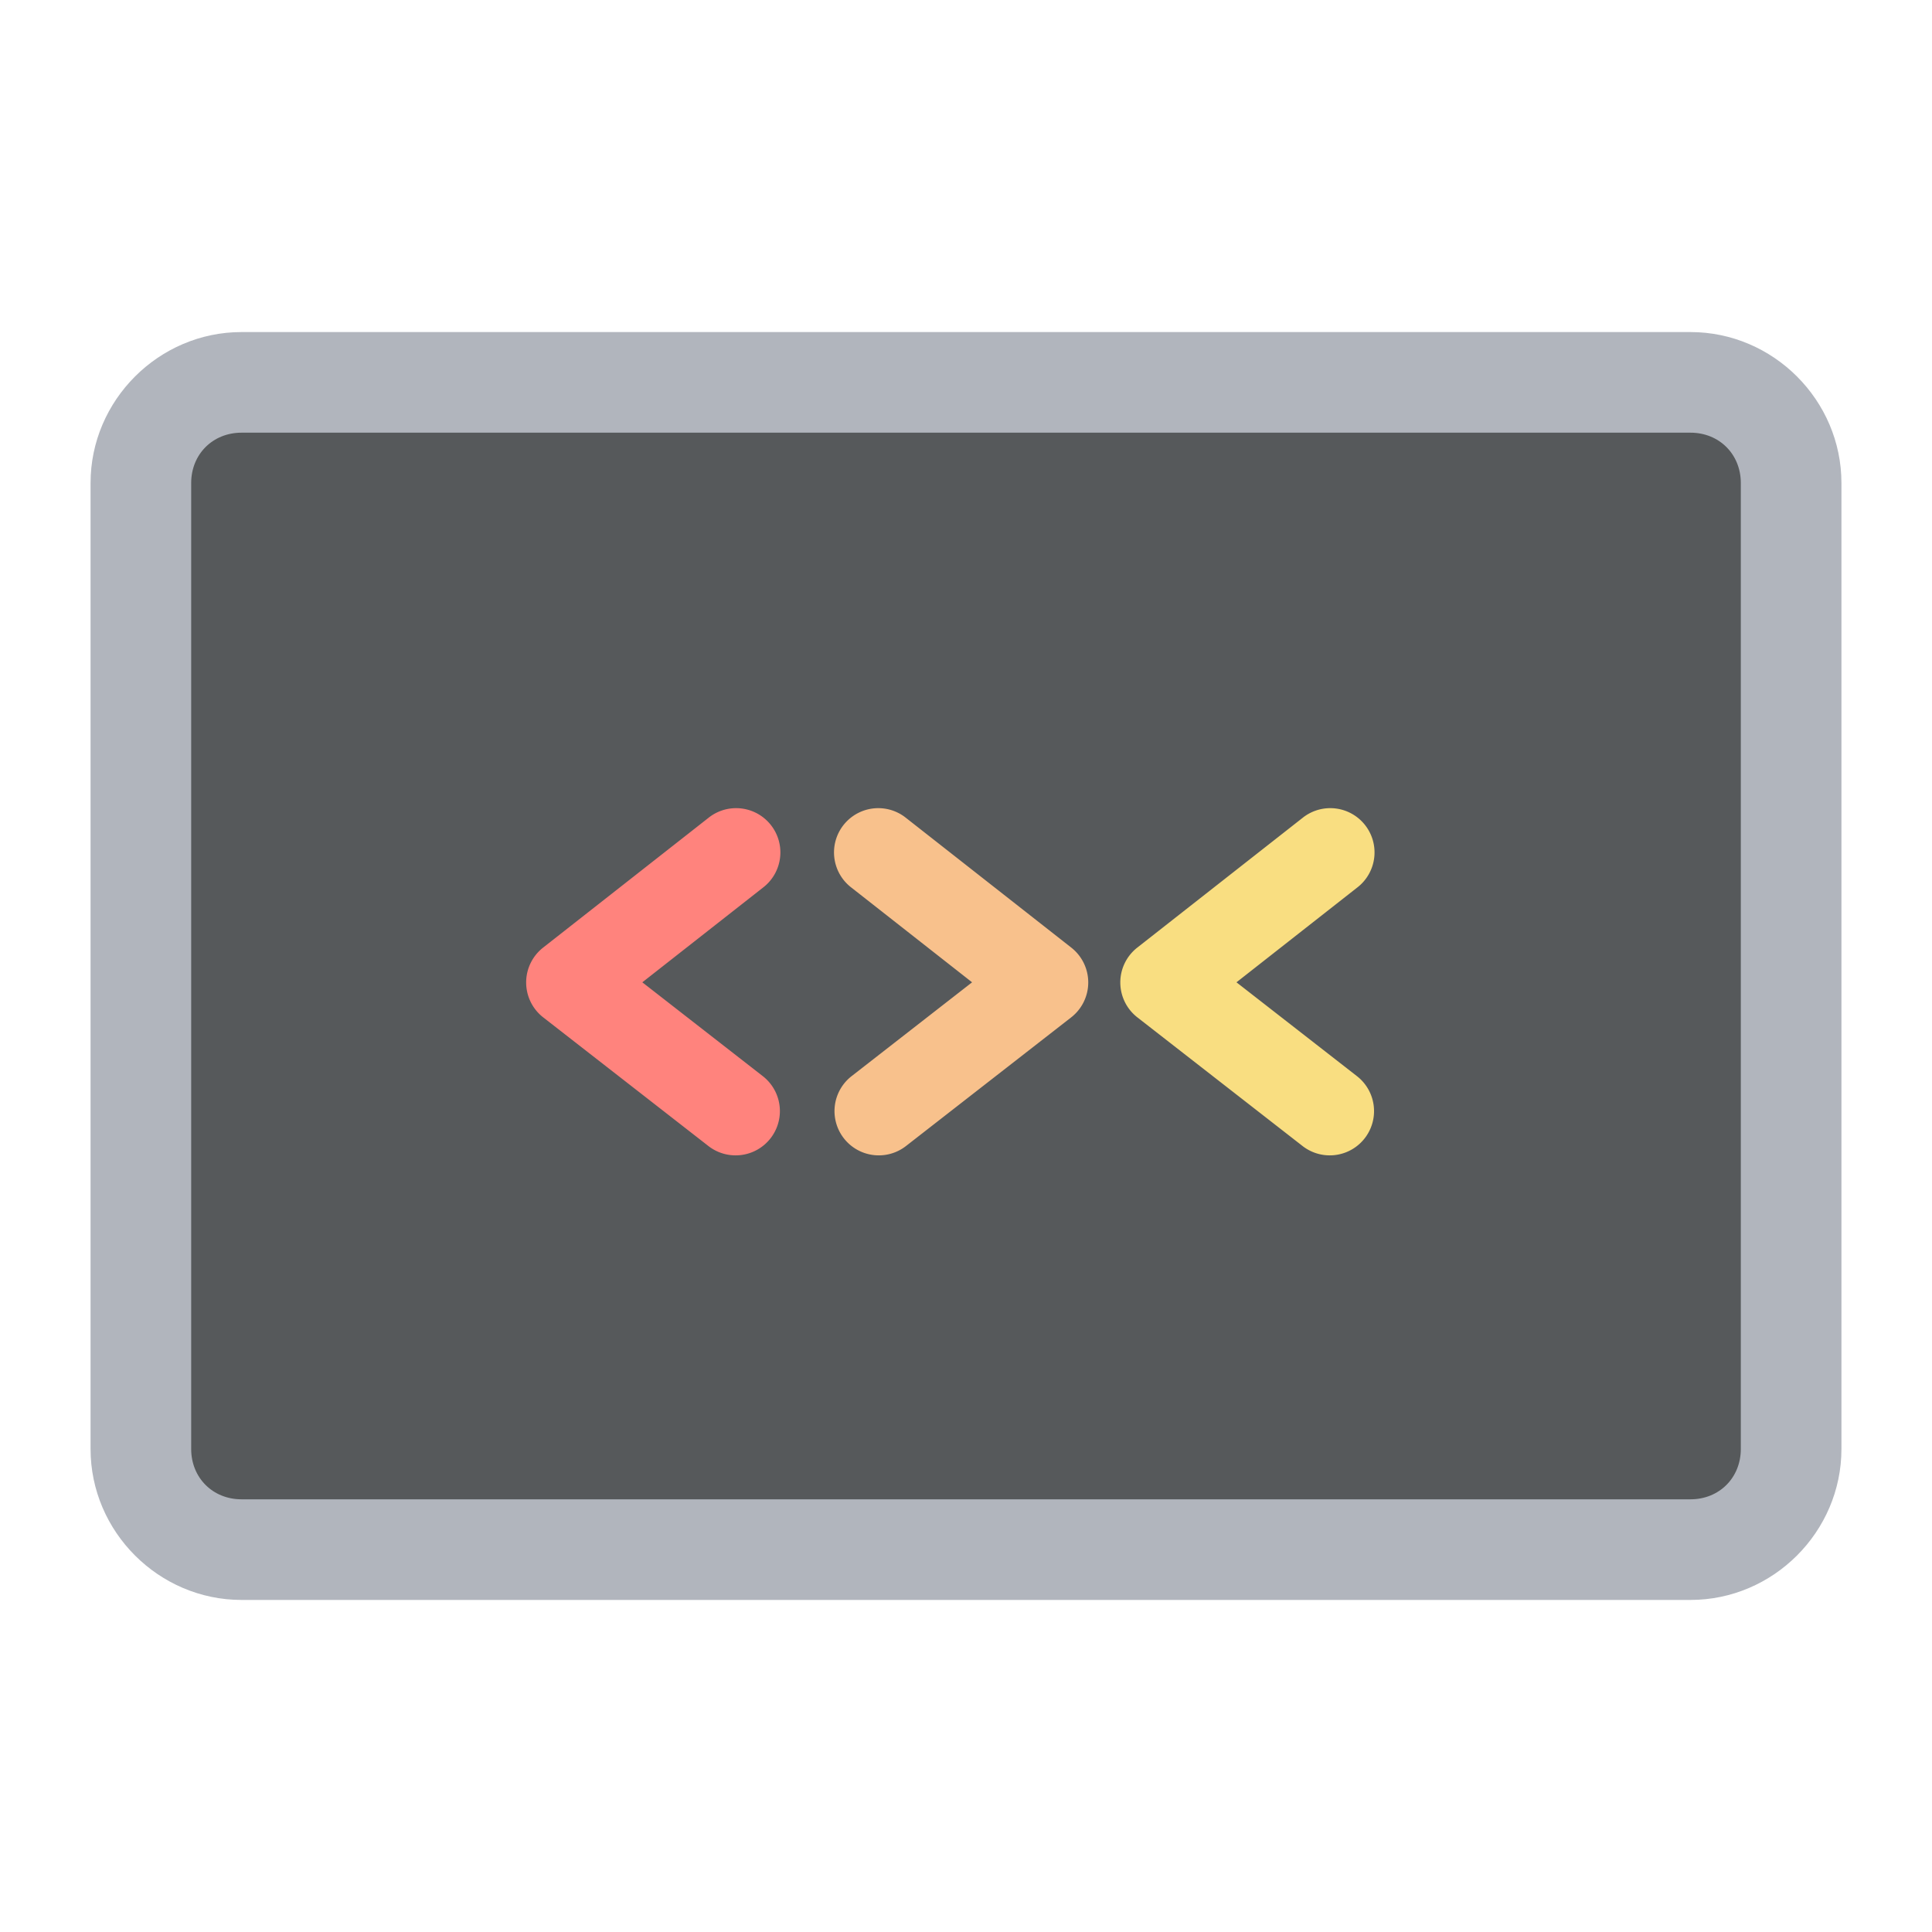 <svg width="192" height="192" version="1.1" viewBox="0 0 192 192" xmlns="http://www.w3.org/2000/svg">
 <path d="m24 33c-8.223 0-15 6.777-15 15v96c0 8.223 6.777 15 15 15h144c8.223 0 15-6.777 15-15v-96c0-8.223-6.777-15-15-15z" style="color-rendering:auto;color:#000000;dominant-baseline:auto;fill-rule:evenodd;fill:#b1b5bd;font-feature-settings:normal;font-variant-alternates:normal;font-variant-caps:normal;font-variant-ligatures:normal;font-variant-numeric:normal;font-variant-position:normal;image-rendering:auto;isolation:auto;mix-blend-mode:normal;shape-padding:0;shape-rendering:auto;solid-color:#000000;text-decoration-color:#000000;text-decoration-line:none;text-decoration-style:solid;text-indent:0;text-orientation:mixed;text-transform:none;white-space:normal"/>
 <path d="m24 43c-2.857 0-5 2.143-5 5v96c0 2.857 2.143 5 5 5h144c2.857 0 5-2.143 5-5v-96c0-2.857-2.143-5-5-5h-144z" style="fill-rule:evenodd;fill:#56595b"/>
 <path d="m73.244 80.314a4.4 4.4 0 0 1 2.576 7.899l-11.987 9.408 11.975 9.327a4.4 4.4 0 1 1-5.407 6.943l-16.416-12.785a4.4 4.4 0 0 1-0.012-6.933l16.416-12.883a4.4 4.4 0 0 1 2.855-0.976z" style="color-rendering:auto;color:#000000;dominant-baseline:auto;fill:#ff837d;font-feature-settings:normal;font-variant-alternates:normal;font-variant-caps:normal;font-variant-ligatures:normal;font-variant-numeric:normal;font-variant-position:normal;image-rendering:auto;isolation:auto;mix-blend-mode:normal;shape-padding:0;shape-rendering:auto;solid-color:#000000;text-decoration-color:#000000;text-decoration-line:none;text-decoration-style:solid;text-indent:0;text-orientation:mixed;text-transform:none;white-space:normal"/>
 <path d="m87.193 80.314a4.4 4.4 0 0 0-2.576 7.899l11.987 9.408-11.975 9.327a4.4 4.4 0 1 0 5.407 6.943l16.416-12.785a4.4 4.4 0 0 0 0.012-6.933l-16.416-12.883a4.4 4.4 0 0 0-2.855-0.976z" style="color-rendering:auto;color:#000000;dominant-baseline:auto;fill:#f8c18c;font-feature-settings:normal;font-variant-alternates:normal;font-variant-caps:normal;font-variant-ligatures:normal;font-variant-numeric:normal;font-variant-position:normal;image-rendering:auto;isolation:auto;mix-blend-mode:normal;shape-padding:0;shape-rendering:auto;solid-color:#000000;text-decoration-color:#000000;text-decoration-line:none;text-decoration-style:solid;text-indent:0;text-orientation:mixed;text-transform:none;white-space:normal"/>
 <path d="m132.29 80.314a4.4 4.4 0 0 1 2.576 7.899l-11.987 9.408 11.975 9.327a4.4 4.4 0 1 1-5.407 6.943l-16.416-12.785a4.4 4.4 0 0 1-0.012-6.933l16.416-12.883a4.4 4.4 0 0 1 2.855-0.976z" style="color-rendering:auto;color:#000000;dominant-baseline:auto;fill:#f9de81;font-feature-settings:normal;font-variant-alternates:normal;font-variant-caps:normal;font-variant-ligatures:normal;font-variant-numeric:normal;font-variant-position:normal;image-rendering:auto;isolation:auto;mix-blend-mode:normal;shape-padding:0;shape-rendering:auto;solid-color:#000000;text-decoration-color:#000000;text-decoration-line:none;text-decoration-style:solid;text-indent:0;text-orientation:mixed;text-transform:none;white-space:normal"/>
</svg>

